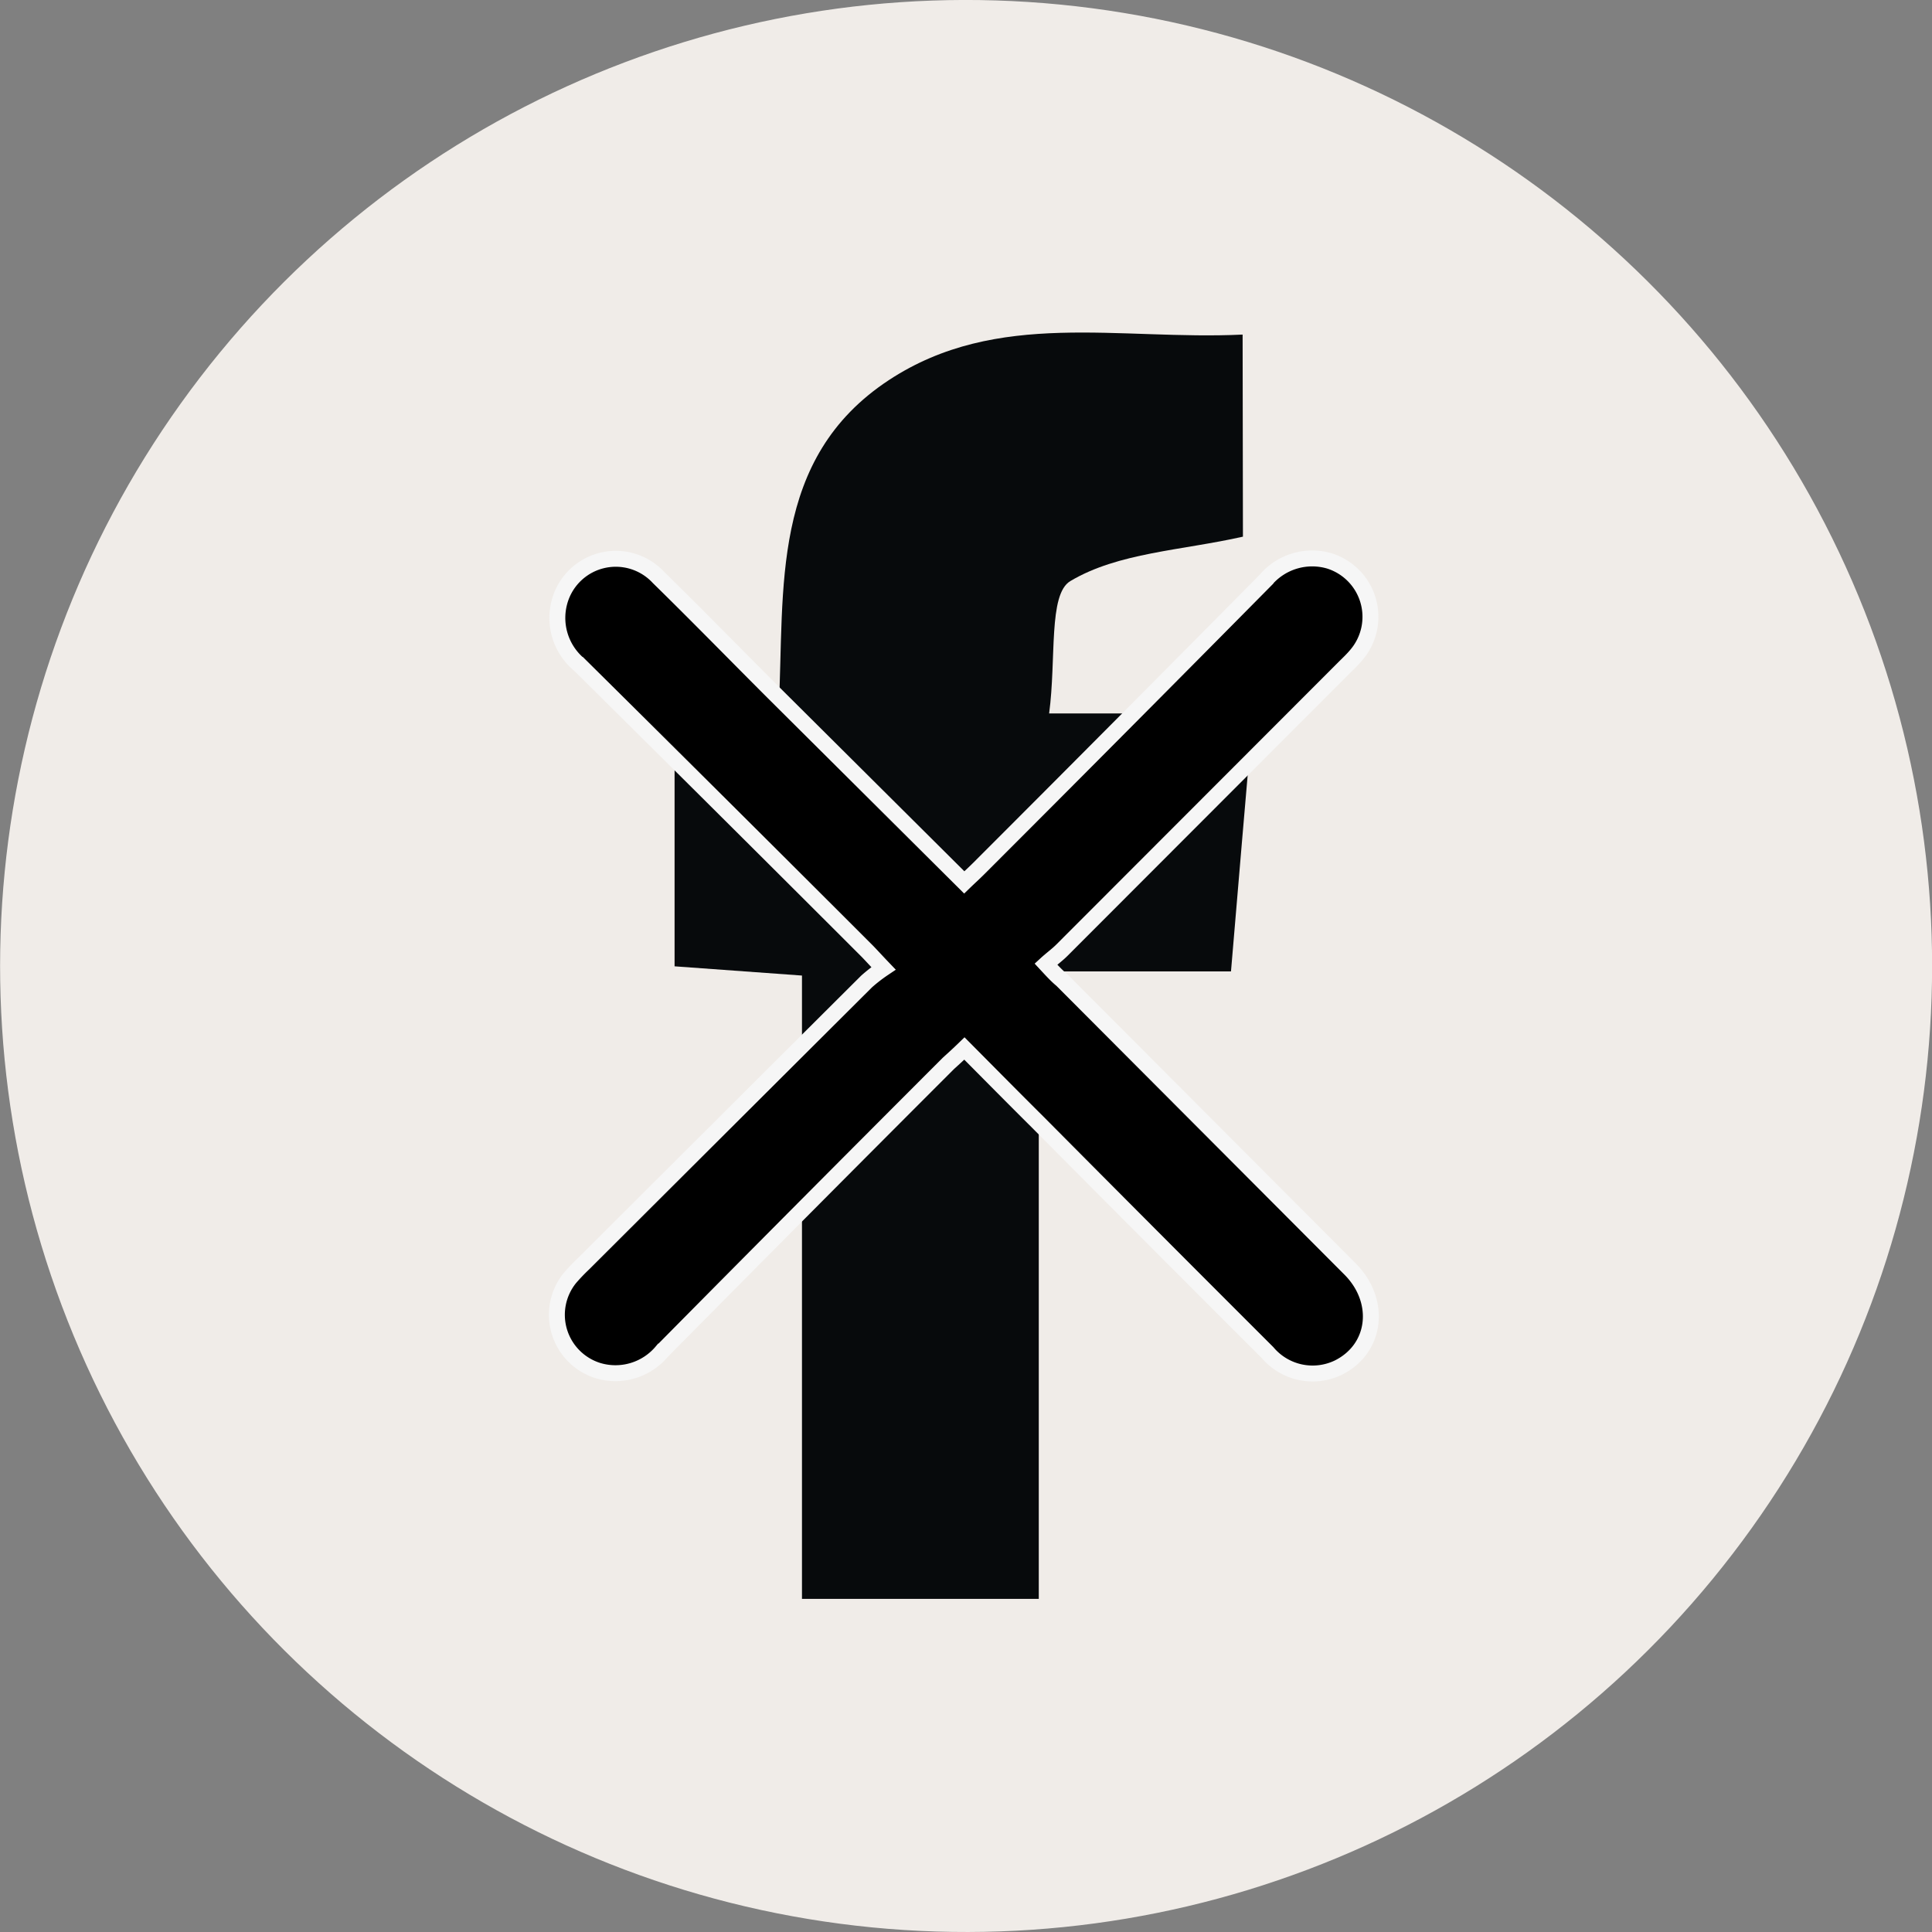<svg xmlns="http://www.w3.org/2000/svg" viewBox="0 0 121.32 121.32"><rect x="0" y="0" width="121.32" height="121.32" fill="#808080" stroke="none"/><defs><style>.cls-1{fill:#f0ece8;}.cls-2{fill:#070a0c;}.cls-3{stroke:#f6f6f6;stroke-miterlimit:10;}</style></defs><g id="Laag_2" data-name="Laag 2"><g id="Laag_1-2" data-name="Laag 1"><circle class="cls-1" cx="60.66" cy="60.66" r="60.66" transform="translate(-19.64 30.49) rotate(-24.41)"/><path class="cls-2" d="M78.05,33.7c-3.86.87-7.84,1-10.84,2.79-1.39.83-.87,4.87-1.33,8.31h12.8C78.2,50.36,77.77,55.42,77.3,61H65.23V100.4H50.36V61.26l-8-.58V45l6.54-.5c.38-7.51-.58-15.71,6.93-20.64,6.8-4.46,14.45-2.48,22.2-2.85Z"/><path class="cls-3" d="M60.55,55.41c.33-.32.63-.59.92-.88q9-9,18-18.1a3.83,3.83,0,0,1,4-1.21,3.68,3.68,0,0,1,1.7,5.91c-.24.29-.52.55-.79.82L66.68,59.67c-.3.3-.64.54-1,.87.39.42.66.72,1,1L84.77,79.68c2,2,1.68,5-.73,6.2a3.71,3.71,0,0,1-4.45-.95q-7.23-7.22-14.42-14.46c-1.53-1.52-3.05-3.06-4.61-4.63-.38.37-.68.64-1,.93q-9,9-18,18.1a3.8,3.8,0,0,1-4,1.2,3.67,3.67,0,0,1-1.77-5.82,12.19,12.19,0,0,1,.86-.9q8.88-8.86,17.77-17.72a10.06,10.06,0,0,1,1.06-.82c-.45-.47-.72-.77-1-1.06q-9-9-18.09-18a3.82,3.82,0,0,1-1.21-4.11,3.66,3.66,0,0,1,6.17-1.38c2.42,2.37,4.78,4.79,7.17,7.18Z"/></g></g></svg>